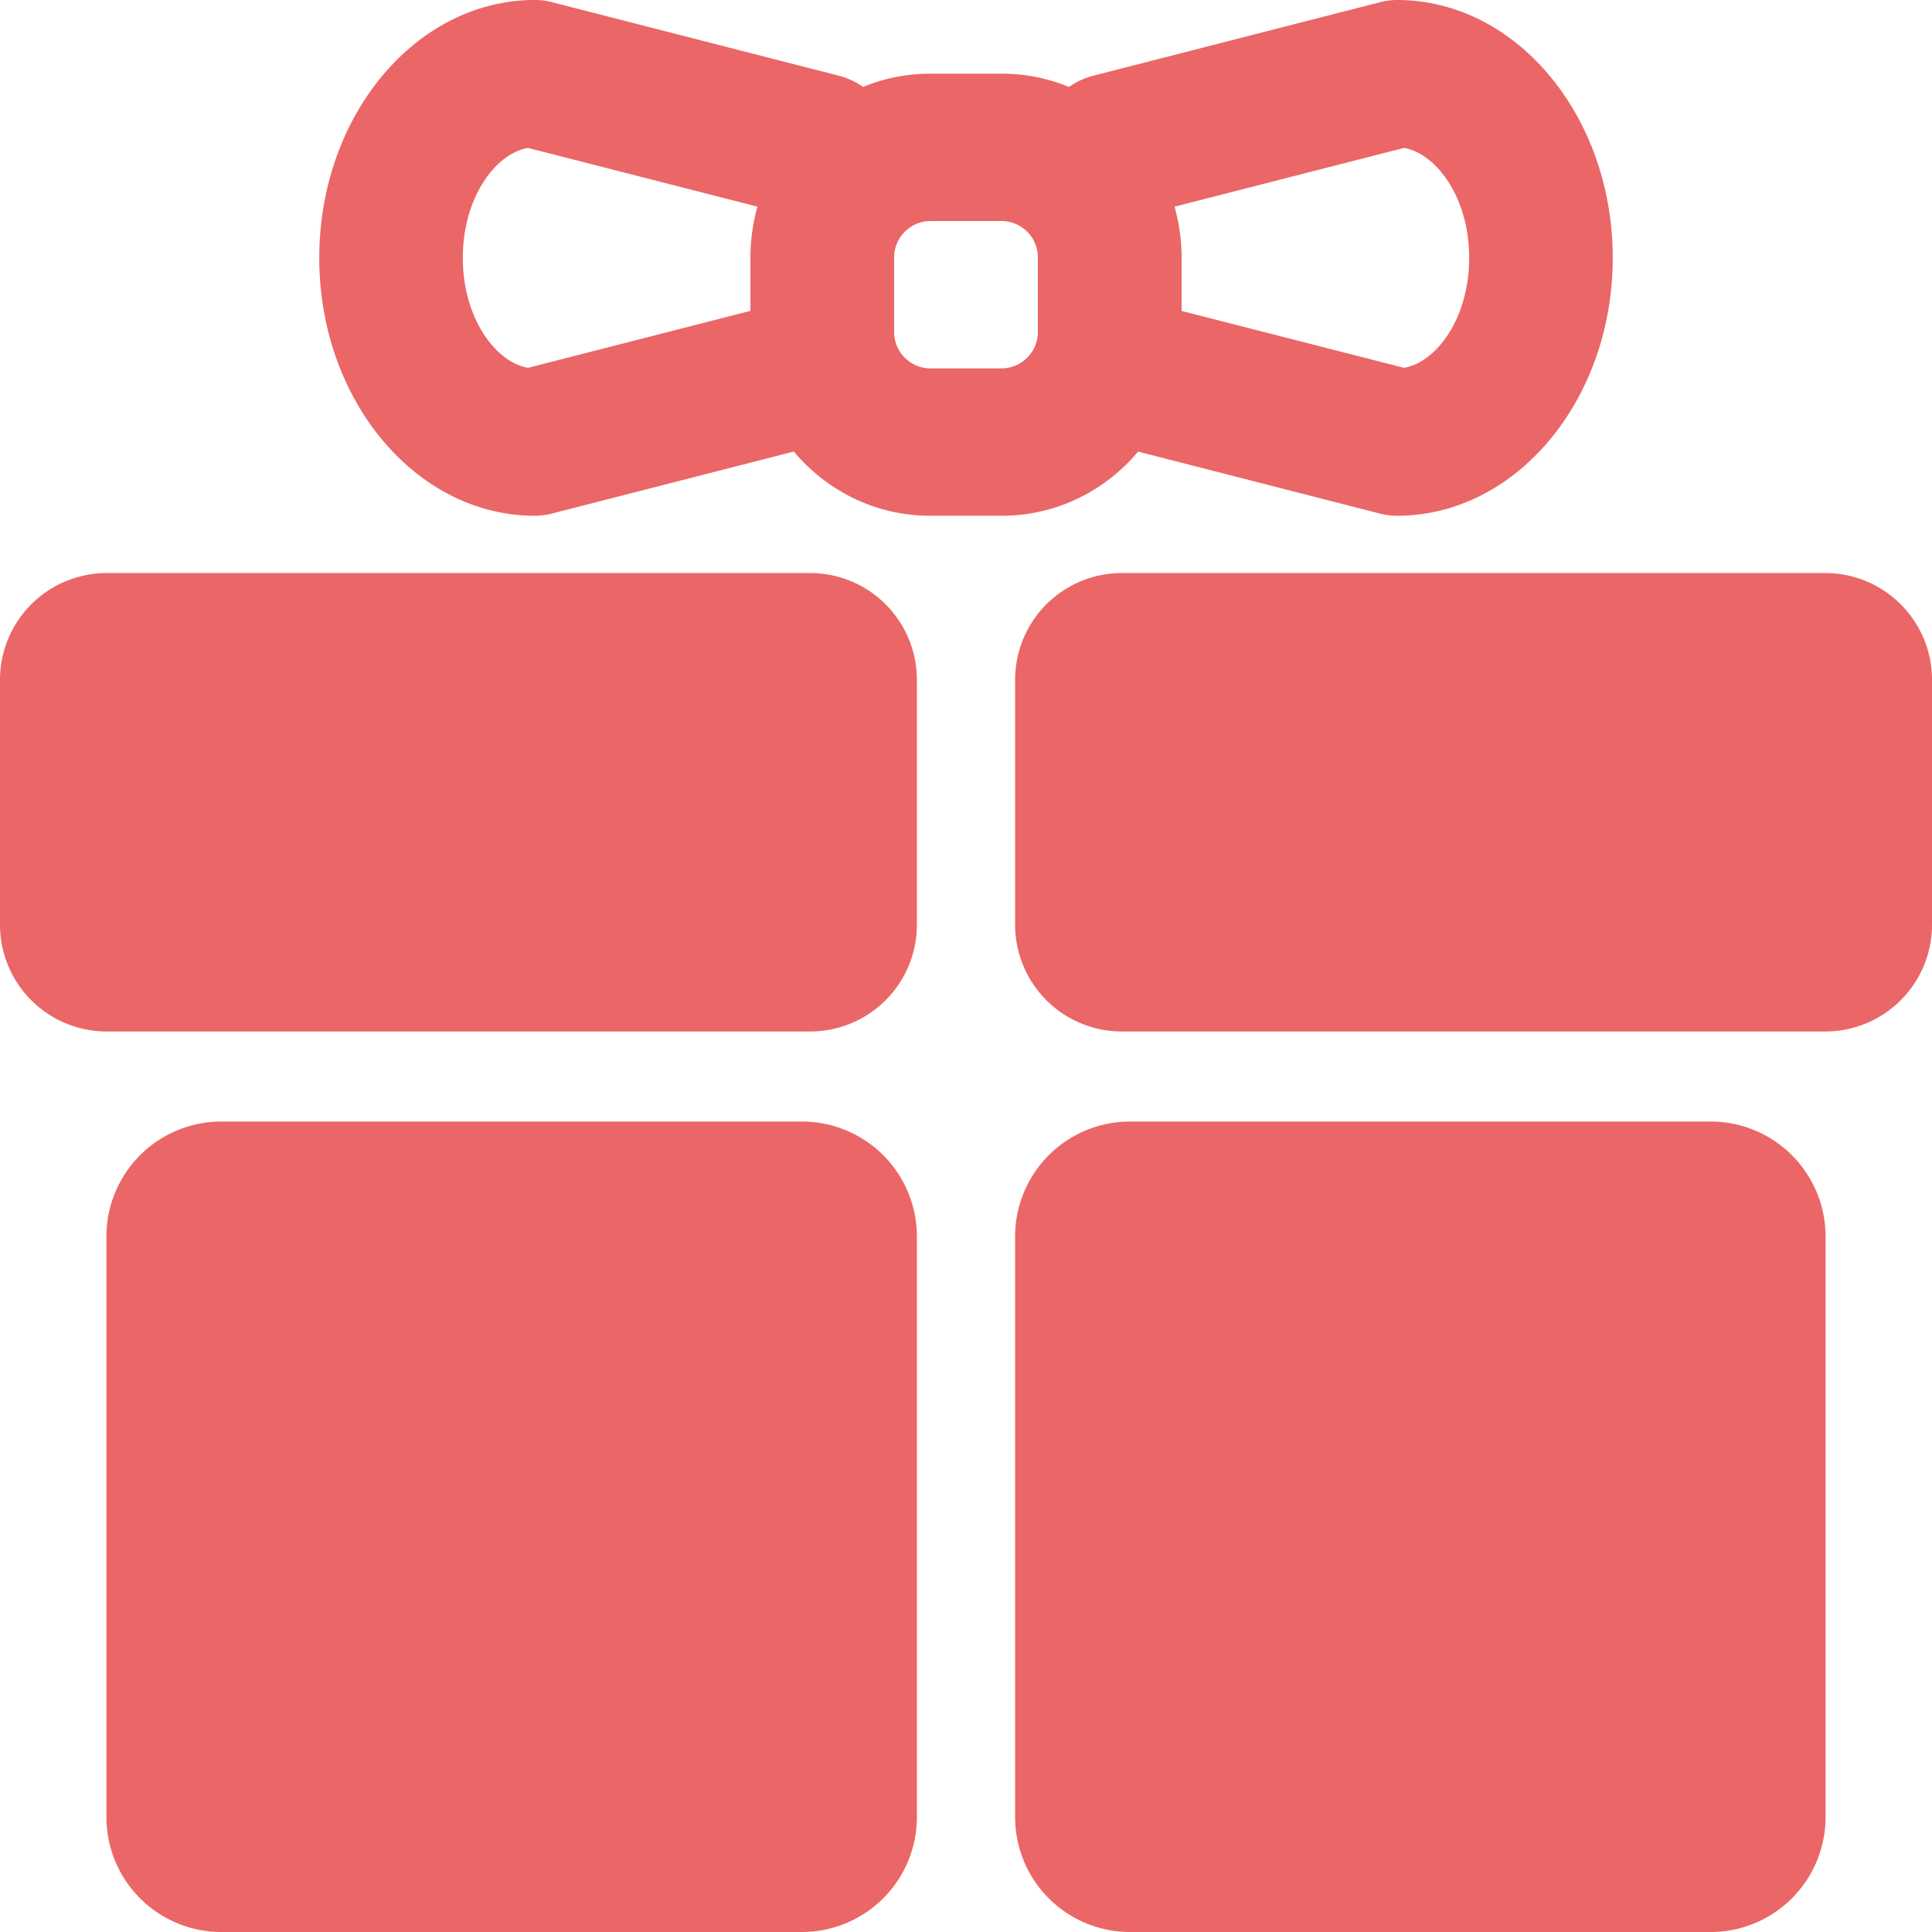 <?xml version="1.0" standalone="no"?><!DOCTYPE svg PUBLIC "-//W3C//DTD SVG 1.1//EN" "http://www.w3.org/Graphics/SVG/1.1/DTD/svg11.dtd"><svg t="1555896273202" class="icon" style="" viewBox="0 0 1024 1024" version="1.1" xmlns="http://www.w3.org/2000/svg" p-id="3816" xmlns:xlink="http://www.w3.org/1999/xlink" width="200" height="200"><defs><style type="text/css"></style></defs><path d="M283.487 273.356c-63.023 0-114.267-61.31-114.267-136.678S220.464 0 283.487 0a35.732 35.732 0 0 1 9.22 1.193L445.05 40.244a39.05 39.05 0 0 1 27.705 47.317 38.053 38.053 0 0 1-46.145 28.398L279.864 78.405c-17.008 2.864-34.56 26.034-34.56 58.273s17.638 55.409 34.56 58.273l146.658-37.554a37.944 37.944 0 0 1 46.145 28.398 39.05 39.05 0 0 1-27.704 47.317l-152.342 39.05a36.664 36.664 0 0 1-9.134 1.194z" fill="#EB6666" p-id="3817"></path><path d="M531.047 273.356h-38.096c-52.524 0-95.22-43.78-95.22-97.627v-39.051c0-53.847 42.696-97.627 95.22-97.627h38.096c52.523 0 95.22 43.78 95.22 97.627v39.05c0 53.848-42.675 97.628-95.22 97.628z m-38.096-156.203a19.33 19.33 0 0 0-19.048 19.525v39.05a19.33 19.33 0 0 0 19.048 19.526h38.096a19.33 19.33 0 0 0 19.048-19.525v-39.051a19.33 19.33 0 0 0-19.048-19.525z" fill="#EB6666" p-id="3818"></path><path d="M740.511 273.356a36.664 36.664 0 0 1-9.22-1.172l-152.342-39.05a39.05 39.05 0 0 1-27.704-47.317 37.77 37.77 0 0 1 46.145-28.399l146.745 37.533c17.008-2.864 34.56-26.034 34.56-58.273s-17.638-55.409-34.56-58.273L597.477 115.96a37.923 37.923 0 0 1-46.145-28.398 39.05 39.05 0 0 1 27.704-47.317L731.379 1.194A35.732 35.732 0 0 1 740.511 0C803.535 0 854.779 61.332 854.779 136.678s-51.244 136.678-114.268 136.678zM429.56 546.711H56.407A56.58 56.58 0 0 1 0 490.305v-130.17a56.58 56.58 0 0 1 56.407-56.406h373.152a56.58 56.58 0 0 1 56.407 56.407v130.17a56.58 56.58 0 0 1-56.407 56.406zM425.22 1023.999H117.153a60.92 60.92 0 0 1-60.746-60.746V655.185a60.92 60.92 0 0 1 60.746-60.745H425.22a60.92 60.92 0 0 1 60.746 60.745v308.068A60.92 60.92 0 0 1 425.22 1023.999z m481.627 0H598.779a60.92 60.92 0 0 1-60.746-60.746V655.185a60.92 60.92 0 0 1 60.746-60.745h308.067a60.92 60.92 0 0 1 60.746 60.745v308.068A60.92 60.92 0 0 1 906.846 1023.999z m60.746-477.288H594.44a56.58 56.58 0 0 1-56.407-56.407v-130.17a56.58 56.58 0 0 1 56.407-56.406h373.152A56.58 56.58 0 0 1 1023.999 360.136v130.17a56.58 56.58 0 0 1-56.407 56.406z" fill="#EB6666" p-id="3819"></path></svg>